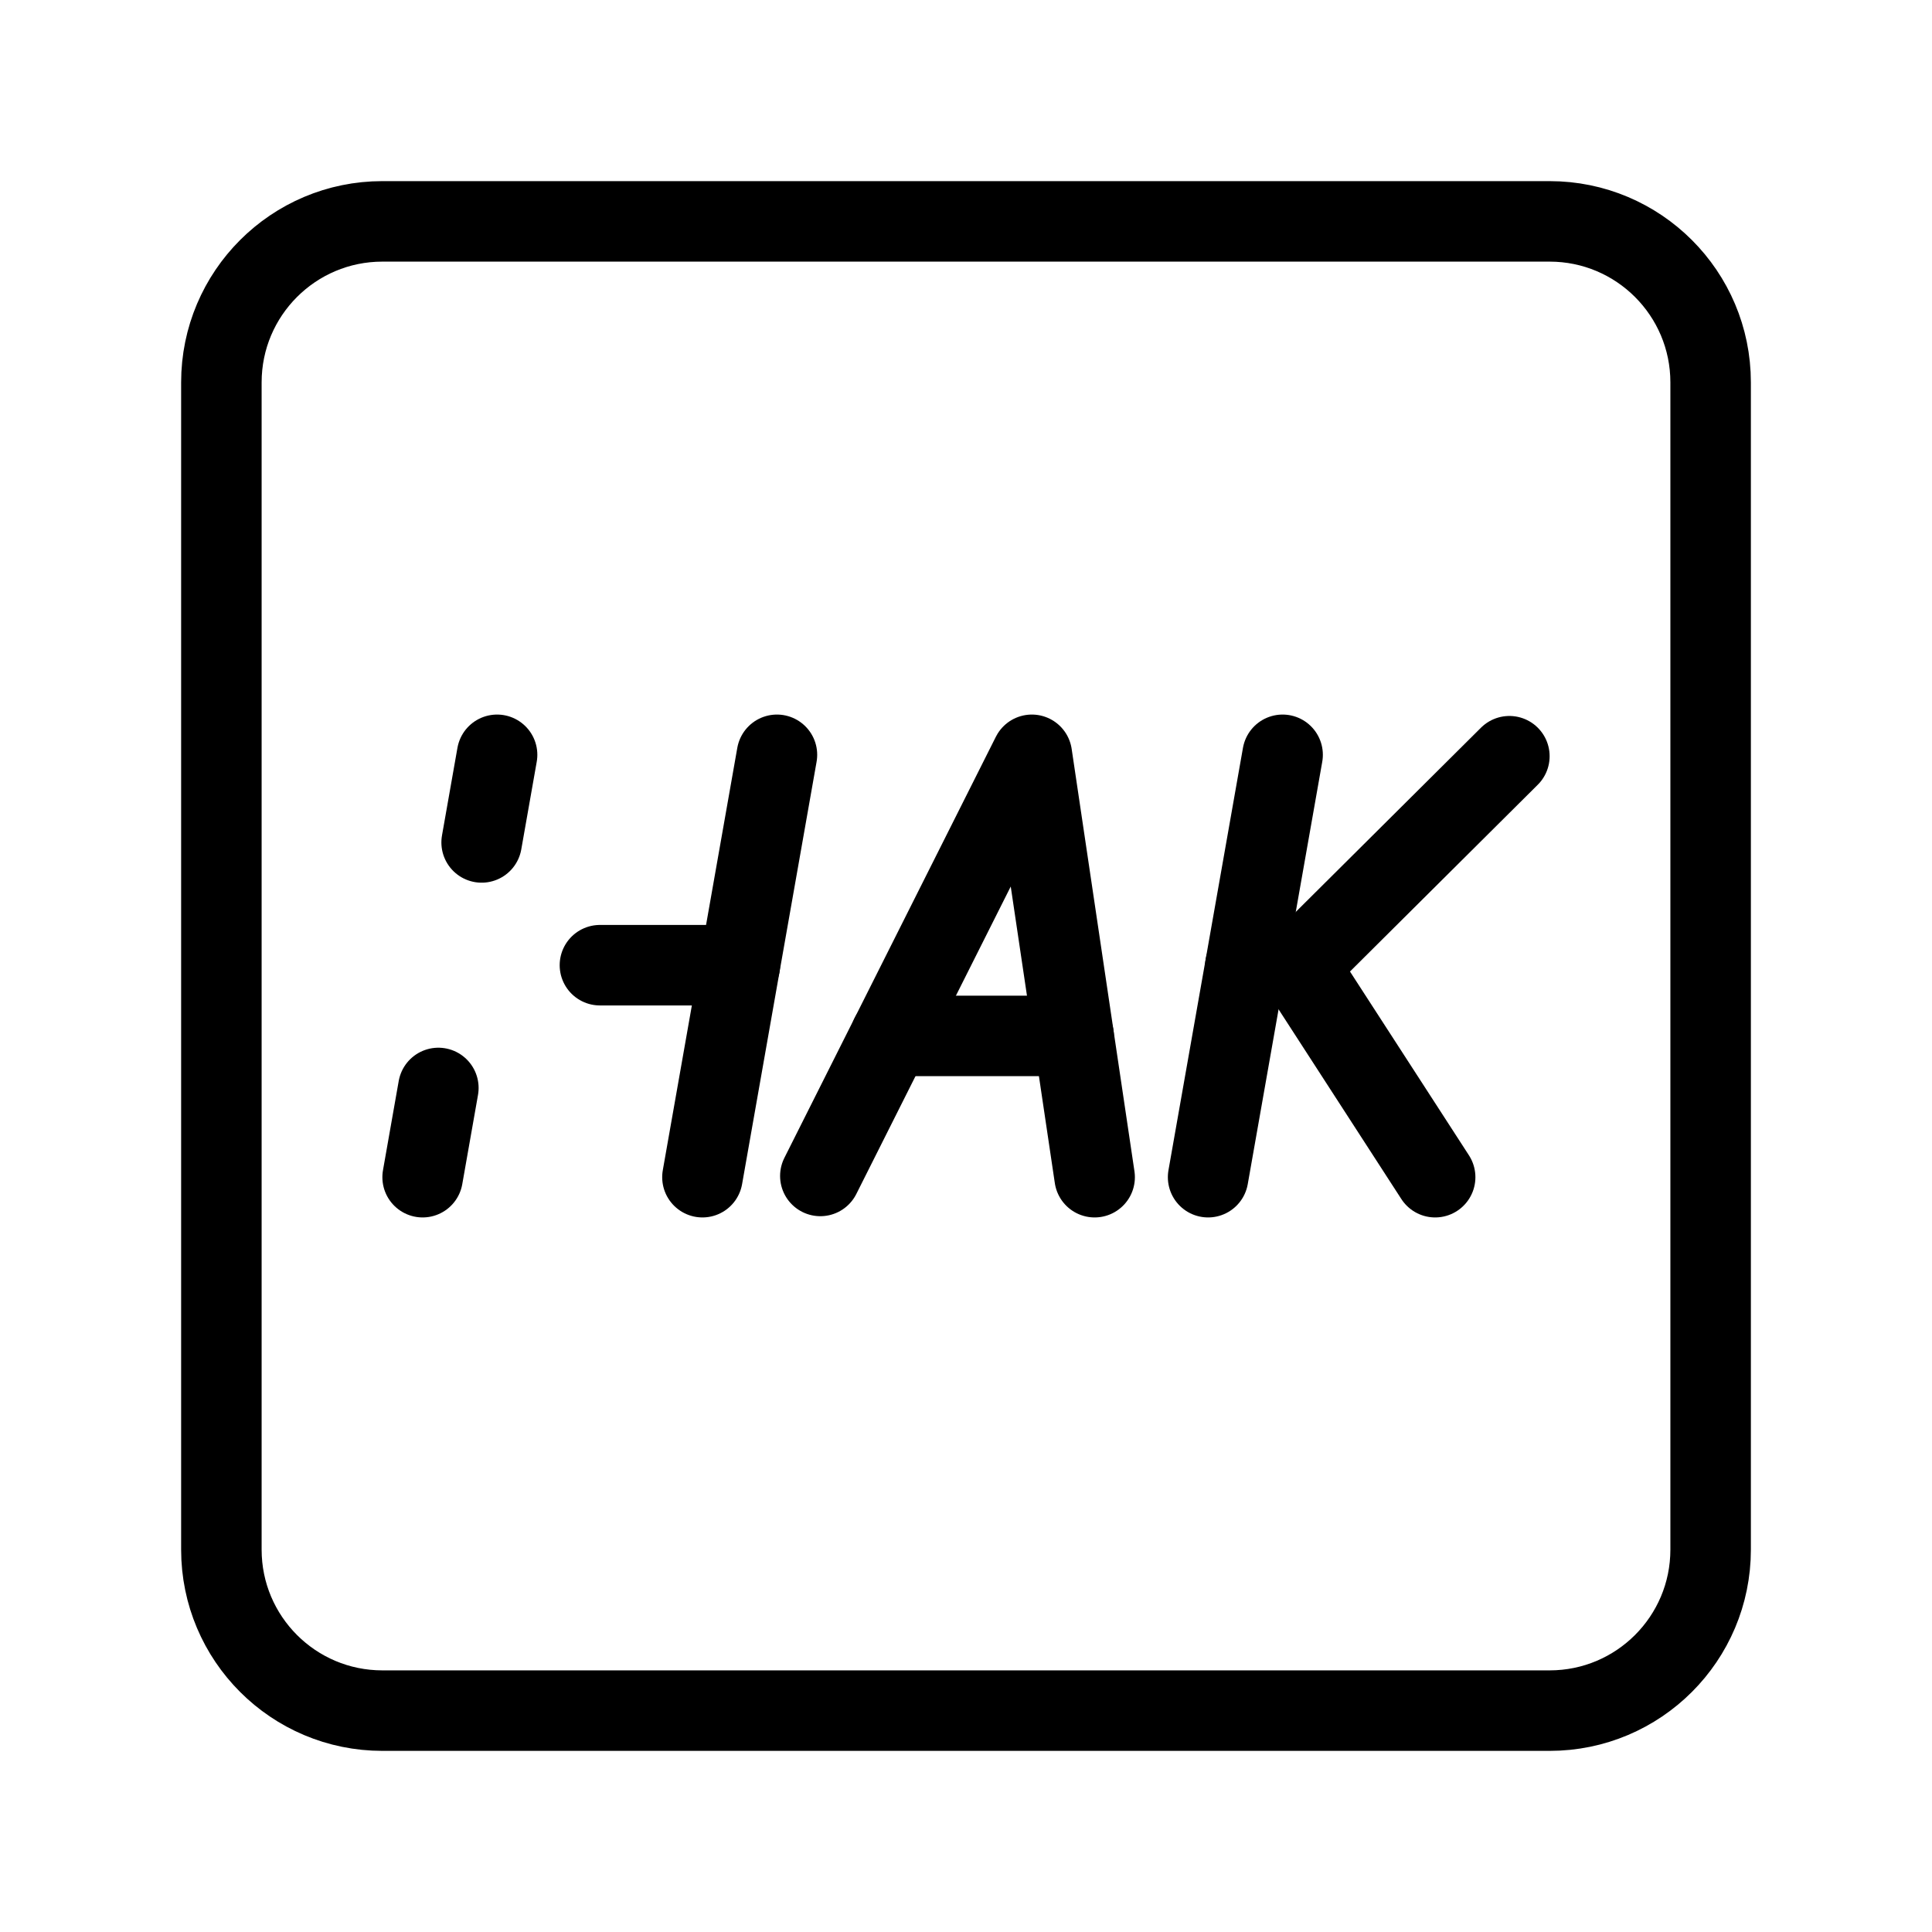 <?xml version="1.0" encoding="UTF-8"?><svg id="b" xmlns="http://www.w3.org/2000/svg" viewBox="0 0 48 48"><defs><style>.e{stroke-width:2px;fill:none;stroke:#000;stroke-linecap:round;stroke-linejoin:round;}</style></defs><g id="c"><path id="d" class="e" d="M38.5,5.5H9.5c-2.209,0-4,1.791-4,4v29c0,2.209,1.791,4,4,4h29c2.209,0,4-1.791,4-4V9.5c0-2.209-1.791-4-4-4Z"/></g><line class="e" x1="31.866" y1="18.753" x2="30.015" y2="29.247"/><polyline class="e" points="35.656 29.247 32.26 24 37.5 18.788"/><line class="e" x1="32.26" y1="24" x2="30.94" y2="24"/><line class="e" x1="10.891" y1="27.03" x2="10.5" y2="29.247"/><line class="e" x1="12.35" y1="18.753" x2="11.966" y2="20.93"/><line class="e" x1="19.303" y1="18.753" x2="17.452" y2="29.247"/><line class="e" x1="26.674" y1="25.737" x2="22.128" y2="25.737"/><polyline class="e" points="20.381 29.216 25.636 18.753 27.196 29.247"/><line class="e" x1="14.905" y1="23.98" x2="18.381" y2="23.98"/></svg>
